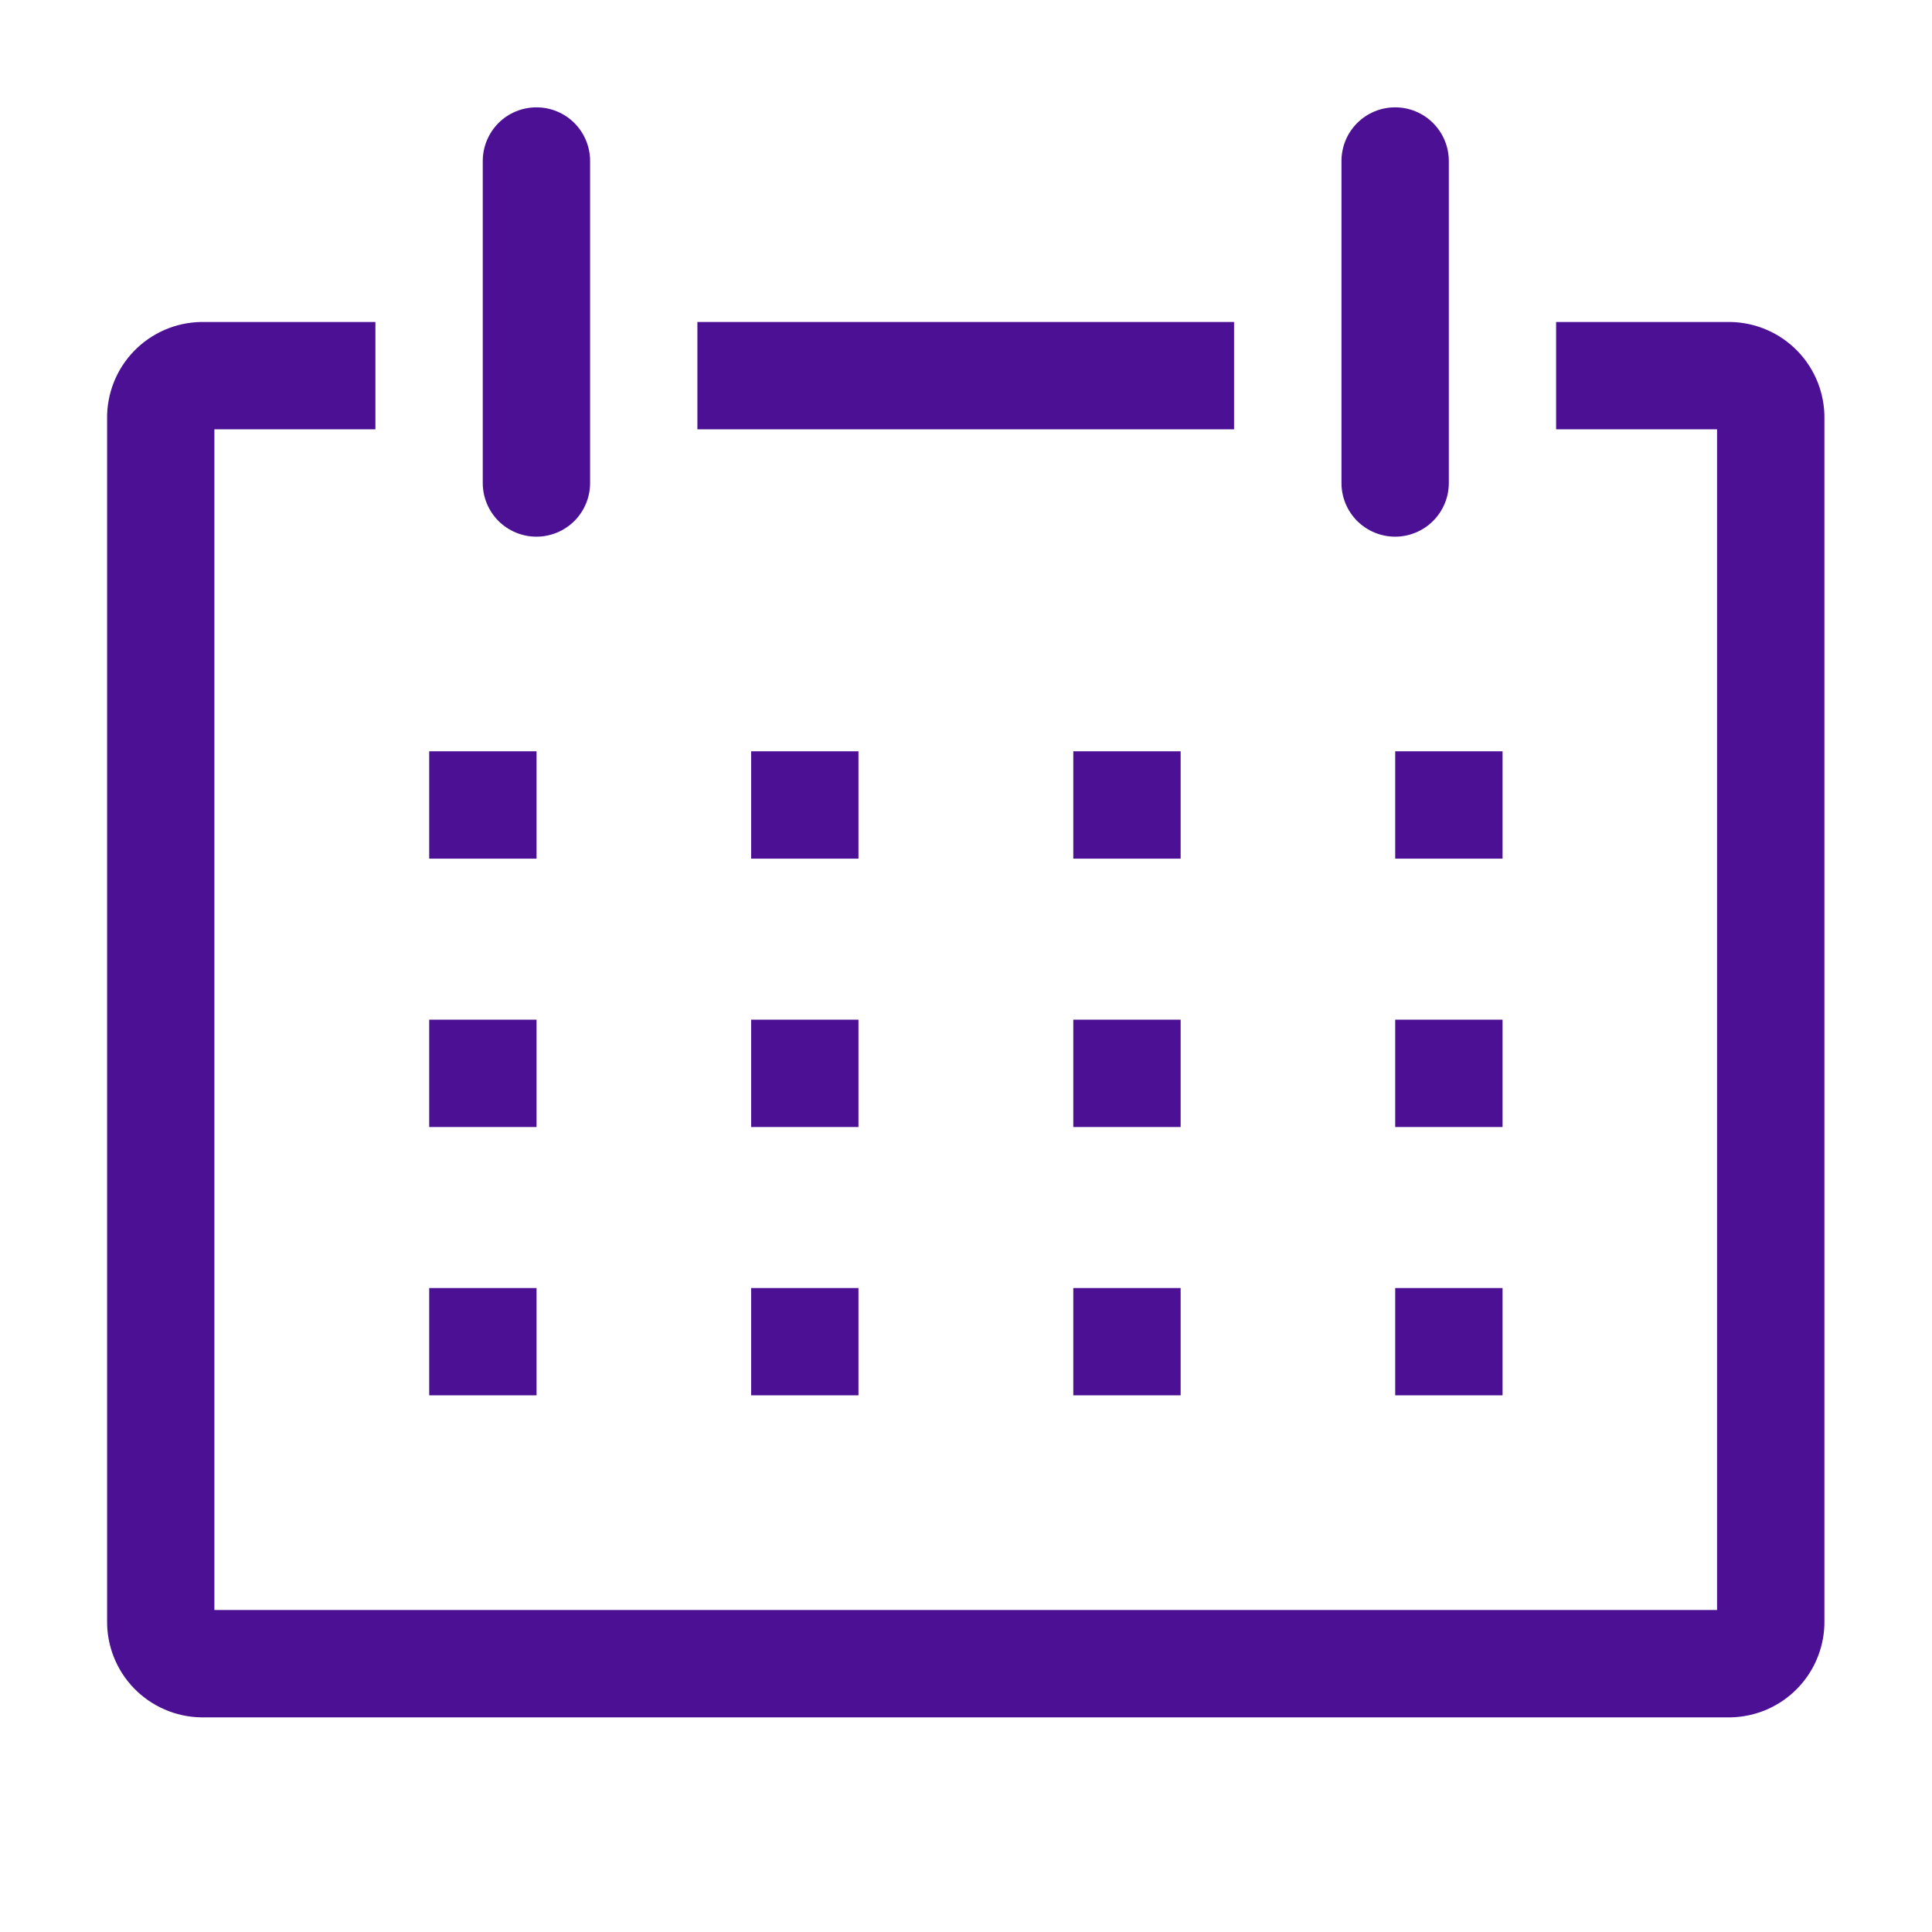 <svg width="32" height="32" viewBox="0 0 32 32" fill="none" xmlns="http://www.w3.org/2000/svg">
<g clip-path="url(#clip0_823_4609)">
<path d="M28.663 5.333H25.774V7.111H28.44V26.667H3.551V7.111H6.218V5.333H3.329C3.121 5.337 2.916 5.381 2.726 5.464C2.535 5.547 2.363 5.666 2.218 5.816C2.074 5.965 1.96 6.142 1.884 6.335C1.808 6.528 1.77 6.735 1.774 6.942V26.836C1.77 27.044 1.808 27.25 1.884 27.443C1.96 27.637 2.074 27.813 2.218 27.962C2.363 28.112 2.535 28.231 2.726 28.314C2.916 28.397 3.121 28.441 3.329 28.445H28.663C28.87 28.441 29.075 28.397 29.266 28.314C29.457 28.231 29.629 28.112 29.774 27.962C29.918 27.813 30.032 27.637 30.108 27.443C30.184 27.25 30.222 27.044 30.218 26.836V6.942C30.222 6.735 30.184 6.528 30.108 6.335C30.032 6.142 29.918 5.965 29.774 5.816C29.629 5.666 29.457 5.547 29.266 5.464C29.075 5.381 28.87 5.337 28.663 5.333Z" fill="#4C1094"/>
<path d="M7.109 12.444H8.887V14.222H7.109V12.444Z" fill="#4C1094"/>
<path d="M12.441 12.444H14.219V14.222H12.441V12.444Z" fill="#4C1094"/>
<path d="M17.777 12.444H19.555V14.222H17.777V12.444Z" fill="#4C1094"/>
<path d="M23.109 12.444H24.887V14.222H23.109V12.444Z" fill="#4C1094"/>
<path d="M7.109 16.889H8.887V18.667H7.109V16.889Z" fill="#4C1094"/>
<path d="M12.441 16.889H14.219V18.667H12.441V16.889Z" fill="#4C1094"/>
<path d="M17.777 16.889H19.555V18.667H17.777V16.889Z" fill="#4C1094"/>
<path d="M23.109 16.889H24.887V18.667H23.109V16.889Z" fill="#4C1094"/>
<path d="M7.109 21.334H8.887V23.111H7.109V21.334Z" fill="#4C1094"/>
<path d="M12.441 21.334H14.219V23.111H12.441V21.334Z" fill="#4C1094"/>
<path d="M17.777 21.334H19.555V23.111H17.777V21.334Z" fill="#4C1094"/>
<path d="M23.109 21.334H24.887V23.111H23.109V21.334Z" fill="#4C1094"/>
<path d="M8.885 8.889C9.121 8.889 9.347 8.795 9.514 8.629C9.68 8.462 9.774 8.236 9.774 8V2.667C9.774 2.431 9.68 2.205 9.514 2.038C9.347 1.871 9.121 1.778 8.885 1.778C8.649 1.778 8.423 1.871 8.256 2.038C8.09 2.205 7.996 2.431 7.996 2.667V8C7.996 8.236 8.09 8.462 8.256 8.629C8.423 8.795 8.649 8.889 8.885 8.889Z" fill="#4C1094"/>
<path d="M23.108 8.889C23.343 8.889 23.57 8.795 23.736 8.629C23.903 8.462 23.997 8.236 23.997 8V2.667C23.997 2.431 23.903 2.205 23.736 2.038C23.57 1.871 23.343 1.778 23.108 1.778C22.872 1.778 22.646 1.871 22.479 2.038C22.312 2.205 22.219 2.431 22.219 2.667V8C22.219 8.236 22.312 8.462 22.479 8.629C22.646 8.795 22.872 8.889 23.108 8.889Z" fill="#4C1094"/>
<path d="M11.551 5.333H20.44V7.111H11.551V5.333Z" fill="#4C1094"/>
</g>
<defs>
<clipPath id="clip0_823_4609">
<rect width="32" height="32" fill="white"/>
</clipPath>
</defs>
</svg>

